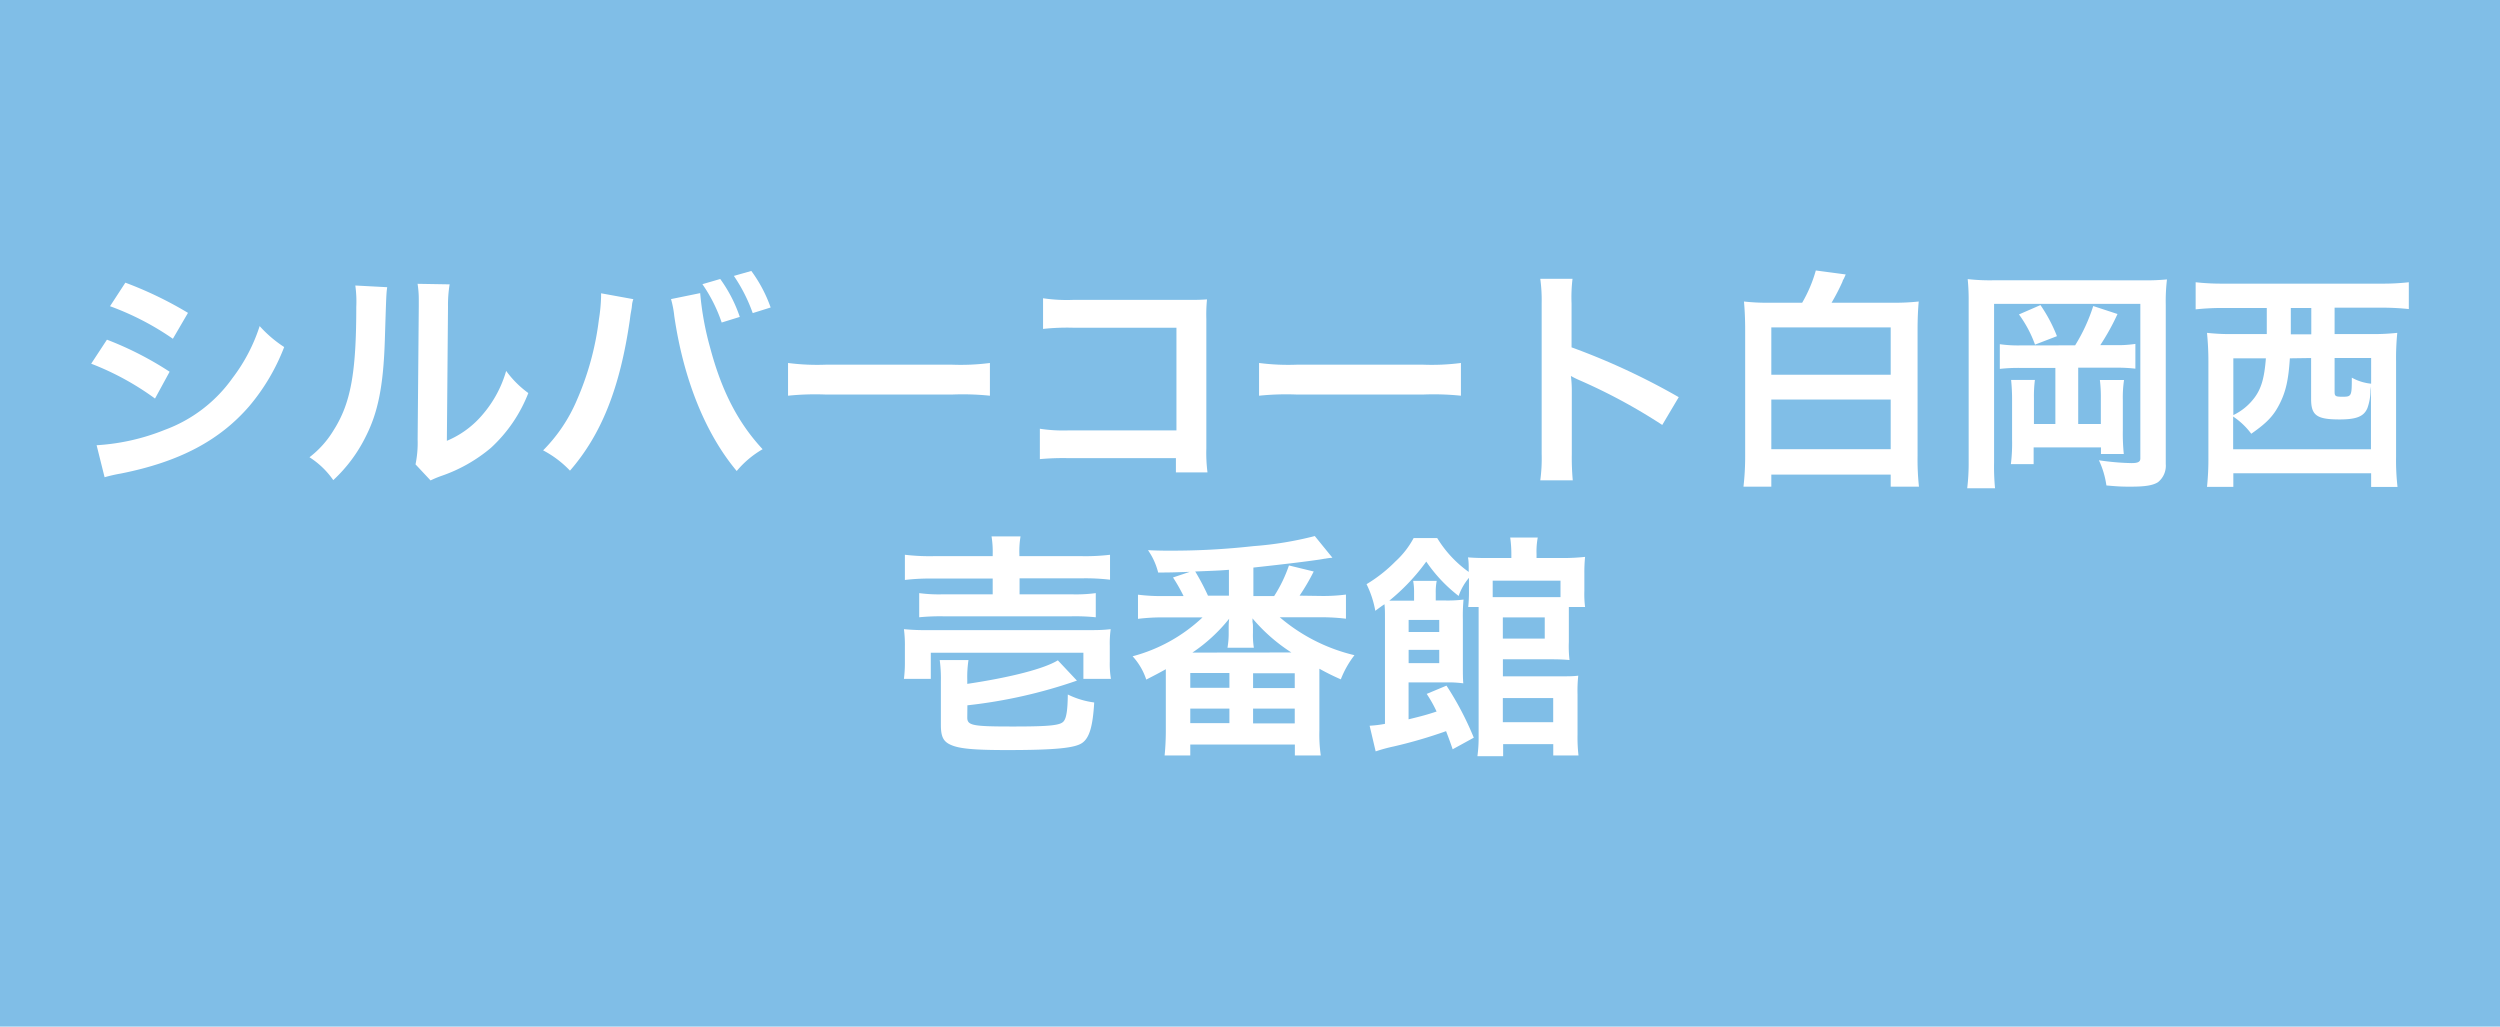 <svg xmlns="http://www.w3.org/2000/svg" viewBox="0 0 414 170"><defs><style>.cls-1{fill:#80bee7;}.cls-2{fill:#fff;}</style></defs><g id="レイヤー_2" data-name="レイヤー 2"><g id="レイヤー_1-2" data-name="レイヤー 1"><rect class="cls-1" width="414" height="170"/><path class="cls-2" d="M17.71,56.25a55,55,0,0,1,10.38,5.31L25.67,66A45.61,45.61,0,0,0,15.1,60.23ZM16,73.73a35.79,35.79,0,0,0,11.27-2.54A23.82,23.82,0,0,0,38.5,62.61,28.59,28.59,0,0,0,43,54a20.24,20.24,0,0,0,4.06,3.47,34,34,0,0,1-5.85,9.87C36.28,73,29.65,76.49,20.05,78.41a25.88,25.88,0,0,0-2.73.62Zm4.76-26.92a62.85,62.85,0,0,1,10.37,5l-2.5,4.29a45.65,45.65,0,0,0-10.41-5.39Z"/><path class="cls-2" d="M64.12,47.56c-.15,1.09-.15,1.09-.39,8.73s-1.13,12-3.16,16a24.71,24.71,0,0,1-5.38,7.22,13.84,13.84,0,0,0-3.94-3.79,16.06,16.06,0,0,0,4-4.48C58.08,66.78,59,61.75,59,50.83a19.2,19.2,0,0,0-.16-3.55Zm10.34-.47a20.74,20.74,0,0,0-.27,3.7L74,73a15.62,15.62,0,0,0,6-4.44,19.17,19.17,0,0,0,3.82-7.14,16.38,16.38,0,0,0,3.67,3.67,24.23,24.23,0,0,1-6.2,9.08,25.59,25.59,0,0,1-8.31,4.68,17.36,17.36,0,0,0-1.68.71l-2.49-2.66a17.63,17.63,0,0,0,.35-4.13l.19-22V49.58A16.44,16.44,0,0,0,69.15,47Z"/><path class="cls-2" d="M104.88,49.54a4.47,4.47,0,0,0-.2.78l-.07.67-.2,1.13-.12.93c-1.63,11.2-4.68,18.88-9.9,24.89a17.09,17.09,0,0,0-4.45-3.36,26.38,26.38,0,0,0,5.58-8.3A47.62,47.62,0,0,0,99.18,52.9a28,28,0,0,0,.36-3.78v-.55Zm11.07-1a49,49,0,0,0,1.64,9c1.91,7.22,4.64,12.48,8.7,16.85A16,16,0,0,0,122,78c-5.19-6.2-8.81-15.18-10.34-25.67a16.41,16.41,0,0,0-.54-2.8Zm3.32-2.34a23.55,23.55,0,0,1,3.24,6.28l-3,.93a25.39,25.39,0,0,0-3.19-6.35Zm5.38,5.65a26.7,26.7,0,0,0-3.12-6.16l2.89-.82a23.28,23.28,0,0,1,3.2,6.05Z"/><path class="cls-2" d="M130.5,60.11a37.42,37.42,0,0,0,6.32.28h20.79a37.42,37.42,0,0,0,6.32-.28v5.42a44.05,44.05,0,0,0-6.36-.19H136.86a44,44,0,0,0-6.36.19Z"/><path class="cls-2" d="M177,75.87a42.59,42.59,0,0,0-4.8.16V71a25.57,25.57,0,0,0,4.88.27h17.74v-17H177.73a37.14,37.14,0,0,0-5,.2V49.39a26.57,26.57,0,0,0,5,.27h18.76c2,0,2,0,3.39-.08a25.3,25.3,0,0,0-.11,3.24V74.23a25.46,25.46,0,0,0,.19,4h-5.23V75.87Z"/><path class="cls-2" d="M208.5,60.11a37.42,37.42,0,0,0,6.32.28h20.79a37.42,37.42,0,0,0,6.32-.28v5.42a44.05,44.05,0,0,0-6.36-.19H214.86a44,44,0,0,0-6.36.19Z"/><path class="cls-2" d="M255.07,79.54a26.93,26.93,0,0,0,.23-4.37v-25a25.93,25.93,0,0,0-.23-4h5.34a25.55,25.55,0,0,0-.16,4.1v7.25A114.13,114.13,0,0,1,278,65.77l-2.73,4.6a93.07,93.07,0,0,0-13.81-7.45,14.6,14.6,0,0,1-1.32-.66,19.62,19.62,0,0,1,.15,2.65v10.3a41.84,41.84,0,0,0,.16,4.33Z"/><path class="cls-2" d="M298.44,50.13a22.69,22.69,0,0,0,2.26-5.34l4.95.66-.27.62s-.08.16-.2.35a2.46,2.46,0,0,1-.11.32,34.69,34.69,0,0,1-1.76,3.39h9.95a36.89,36.89,0,0,0,4.48-.2c-.12,1.41-.19,2.81-.19,4.84V75.48a42.06,42.06,0,0,0,.23,5.11H313.1v-2H293.33v2h-4.61A44.09,44.09,0,0,0,289,75.4V54.73c0-2-.08-3.51-.2-4.8a33.74,33.74,0,0,0,4.29.2Zm-5.11,11.93H313.1V54.22H293.33Zm0,12.33H313.1V66.16H293.33Z"/><path class="cls-2" d="M354.64,46.42a36.33,36.33,0,0,0,4.21-.15,30.88,30.88,0,0,0-.2,4.25V76.85a3.47,3.47,0,0,1-1.29,3c-.85.54-2.14.74-4.48.74-1.29,0-1.87,0-4.06-.2a14.53,14.53,0,0,0-1.24-4.17,41.13,41.13,0,0,0,5.38.47c1.09,0,1.48-.2,1.48-.78V50.32H330.22V76.53a37.17,37.17,0,0,0,.16,4.33h-4.61a35.42,35.42,0,0,0,.24-4.44V50a34.81,34.81,0,0,0-.16-3.78,33,33,0,0,0,4.49.19Zm-11,10.77a28.84,28.84,0,0,0,3-6.51L350.66,52a38.34,38.34,0,0,1-2.85,5.15h2.34a19.18,19.18,0,0,0,3.47-.2v4.1a27,27,0,0,0-3.47-.16h-6v9.32h3.75V65.93a22.89,22.89,0,0,0-.16-3h4a19.51,19.51,0,0,0-.2,3.28v5.15a33.4,33.4,0,0,0,.16,3.82h-3.78l0-1.09H336.77v2.77H333a28.2,28.2,0,0,0,.2-4.1V66.32a32.11,32.11,0,0,0-.16-3.4h3.94a21.21,21.21,0,0,0-.16,3v4.29h3.55V60.93h-5.69a27.24,27.24,0,0,0-3.51.16V57a21.62,21.62,0,0,0,3.51.2Zm-5.74-6.67a25.17,25.17,0,0,1,2.73,5.15L337,57.07a19.85,19.85,0,0,0-2.66-5Z"/><path class="cls-2" d="M368.13,51a42.45,42.45,0,0,0-4.53.23V46.74a38.83,38.83,0,0,0,4.61.23h26.13a38,38,0,0,0,4.56-.23v4.44a42.67,42.67,0,0,0-4.52-.23h-7.77v4.37h5.82a36.79,36.79,0,0,0,4.56-.2,42.06,42.06,0,0,0-.2,4.72v15.8a38.22,38.22,0,0,0,.24,5h-4.37V78.37H369.84v2.26h-4.36a44.5,44.5,0,0,0,.23-5V59.84c0-1.68-.08-3.12-.23-4.72a35.63,35.63,0,0,0,4.56.2h5.34V51Zm11.07,8.34c-.23,3.67-.7,5.58-1.71,7.57s-2.11,3.12-4.68,4.92a12.14,12.14,0,0,0-3-2.85v5.42h22.82V64s0,0-.08.67a8.73,8.73,0,0,1-.51,2.92c-.58,1.37-1.79,1.87-4.6,1.87-3.78,0-4.72-.66-4.72-3.39V59.29Zm-9.36,0v9.4a9.51,9.51,0,0,0,3.59-3c1.09-1.52,1.56-3.28,1.8-6.4Zm9.52-6.2v2.23h3.39V51h-3.39Zm7.25,11.74c0,.74.16.82,1.33.82,1.48,0,1.52-.12,1.52-3.16a8.24,8.24,0,0,0,3.2,1V59.29h-6.05Z"/><path class="cls-2" d="M149.69,112.42a21.15,21.15,0,0,0,.16-2.81v-2.53a20.29,20.29,0,0,0-.16-2.89,39,39,0,0,0,4.17.16h25.86c1.87,0,2.85,0,4.21-.16a17.17,17.17,0,0,0-.15,2.73v2.65a15,15,0,0,0,.19,2.85h-4.56v-4.33H154.14v4.33Zm14.7-20.59a16,16,0,0,0-.19-3H169a15.11,15.11,0,0,0-.19,3v.27h10.37a34.17,34.17,0,0,0,4.64-.23V96a34.69,34.69,0,0,0-4.56-.23H168.84v2.65h8.62a24.6,24.6,0,0,0,4-.2v4a34.7,34.7,0,0,0-4-.16h-21.3a35.73,35.73,0,0,0-3.94.16v-4a24.34,24.34,0,0,0,3.94.2h8.23V95.81h-9.9a35.22,35.22,0,0,0-4.64.23V91.87a34.93,34.93,0,0,0,4.75.23h9.79Zm-4.21,27c0,1.32.9,1.48,7.57,1.48,6.16,0,7.91-.19,8.42-.9.43-.54.63-1.83.66-4.4a14,14,0,0,0,4.37,1.32c-.23,3.94-.78,5.81-1.95,6.67s-4.33,1.21-12.48,1.21c-5.58,0-8-.23-9.4-.9-1.17-.54-1.56-1.36-1.56-3.27v-7.26a23.4,23.4,0,0,0-.19-3.47h4.76a19,19,0,0,0-.2,3.28v.66c7.29-1.09,12.79-2.53,15-3.9l3.16,3.36a82.42,82.42,0,0,1-18.14,4.09Z"/><path class="cls-2" d="M218.64,98.69a29.34,29.34,0,0,0,4.25-.23v4a33,33,0,0,0-4.25-.24h-6.71a29.5,29.5,0,0,0,12.37,6.28,15.81,15.81,0,0,0-2.26,4,39.21,39.21,0,0,1-3.55-1.76V121a24.2,24.2,0,0,0,.23,4.1h-4.29v-1.8H197.11v1.8h-4.25c.12-1.17.2-2.65.2-4.1V110.82c-1.06.59-1.56.86-3.24,1.72a10.59,10.59,0,0,0-2.26-3.86,26.9,26.9,0,0,0,11.58-6.44h-6.39a33.18,33.18,0,0,0-4.3.24v-4a31.33,31.33,0,0,0,4.3.23H196a27.59,27.59,0,0,0-1.75-3.08l2.77-.93c-2.42.07-2.81.11-5.23.11a11.21,11.21,0,0,0-1.68-3.7c1.8.08,2.62.08,3.75.08a120.77,120.77,0,0,0,13.69-.75,57.65,57.65,0,0,0,10.18-1.67l2.92,3.59a11,11,0,0,0-1.17.15c-.12,0-.47.08-1,.16-2.15.31-4.53.62-10.92,1.32v4.72H211a23.22,23.22,0,0,0,2.45-5.07l4.1,1a35,35,0,0,1-2.34,4ZM197.11,113.9h6.48v-2.45h-6.48Zm0,5.85h6.48v-2.41h-6.48Zm16.74-11.7a28.57,28.57,0,0,1-6.44-5.65,5.09,5.09,0,0,1,0,.58,3.23,3.23,0,0,1,.08.74v1.06a13.3,13.3,0,0,0,.15,2.49h-4.37a13.74,13.74,0,0,0,.2-2.45v-1c0-.23,0-.7.08-1.36a27.19,27.19,0,0,1-6.09,5.61ZM203.51,94.36c-1.6.12-1.6.12-5.58.28a39.23,39.23,0,0,1,2.11,4h3.47Zm4,25.43h6.9v-2.45h-6.9Zm0-5.85h6.9v-2.45h-6.9Z"/><path class="cls-2" d="M240.56,124.08c-.47-1.4-.78-2.18-1.09-3a79.13,79.13,0,0,1-8.66,2.53,26.62,26.62,0,0,0-3,.82l-1-4.25a18.86,18.86,0,0,0,2.54-.31v-17.4c0-1.13,0-1.63-.08-2.41-.47.31-.78.54-1.52,1.09a16.3,16.3,0,0,0-1.45-4.41,24.21,24.21,0,0,0,4.8-3.78,14.45,14.45,0,0,0,3-3.86H238a19,19,0,0,0,5.22,5.61c0-1.24,0-1.71-.12-2.41.86.07,1.68.11,3.24.11h3.94v-.66a19.81,19.81,0,0,0-.19-2.73h4.56a12.72,12.72,0,0,0-.2,2.73v.66h4.25a35.13,35.13,0,0,0,3.79-.19,25.38,25.38,0,0,0-.12,2.73v2.92a16.88,16.88,0,0,0,.12,2.65h-2.69v5.78a19.68,19.68,0,0,0,.11,3c-.93-.08-1.75-.12-2.88-.12h-8.15V112h9.4c1.4,0,2.26,0,3.08-.11a23.19,23.19,0,0,0-.12,3.08v6.7a26.53,26.53,0,0,0,.16,3.44h-4.18v-1.88h-8.3v2h-4.26a23,23,0,0,0,.2-3.35V102c0-.63,0-.74,0-1.48h-1.72a23.48,23.48,0,0,0,.12-2.42V95.69a9.42,9.42,0,0,0-1.71,3A24.68,24.68,0,0,1,236.19,93a34,34,0,0,1-6.12,6.47c.7,0,1,0,2,0h2.1V98.19a10.44,10.44,0,0,0-.15-2h3.9a9.48,9.48,0,0,0-.16,2v1.25h1.52a21.42,21.42,0,0,0,3.08-.15,29.18,29.18,0,0,0-.11,3.31V110c0,1.49,0,2.34.07,3.16A19.06,19.06,0,0,0,240,113h-6.74v6.12c2.41-.59,3.08-.78,4.64-1.29a20.57,20.57,0,0,0-1.64-2.92l3.28-1.37a51,51,0,0,1,4.52,8.62Zm-2.22-19.42v-2h-5.07v2Zm-5.07,5.15h5.07v-2.19h-5.07Zm25.15-13.65H247.19v2.73h9.59c.63,0,.94,0,1.64,0Zm-9.55,9.59h6.94v-3.51h-6.94Zm0,13.85h8.34v-4h-8.34Z"/></g></g></svg>